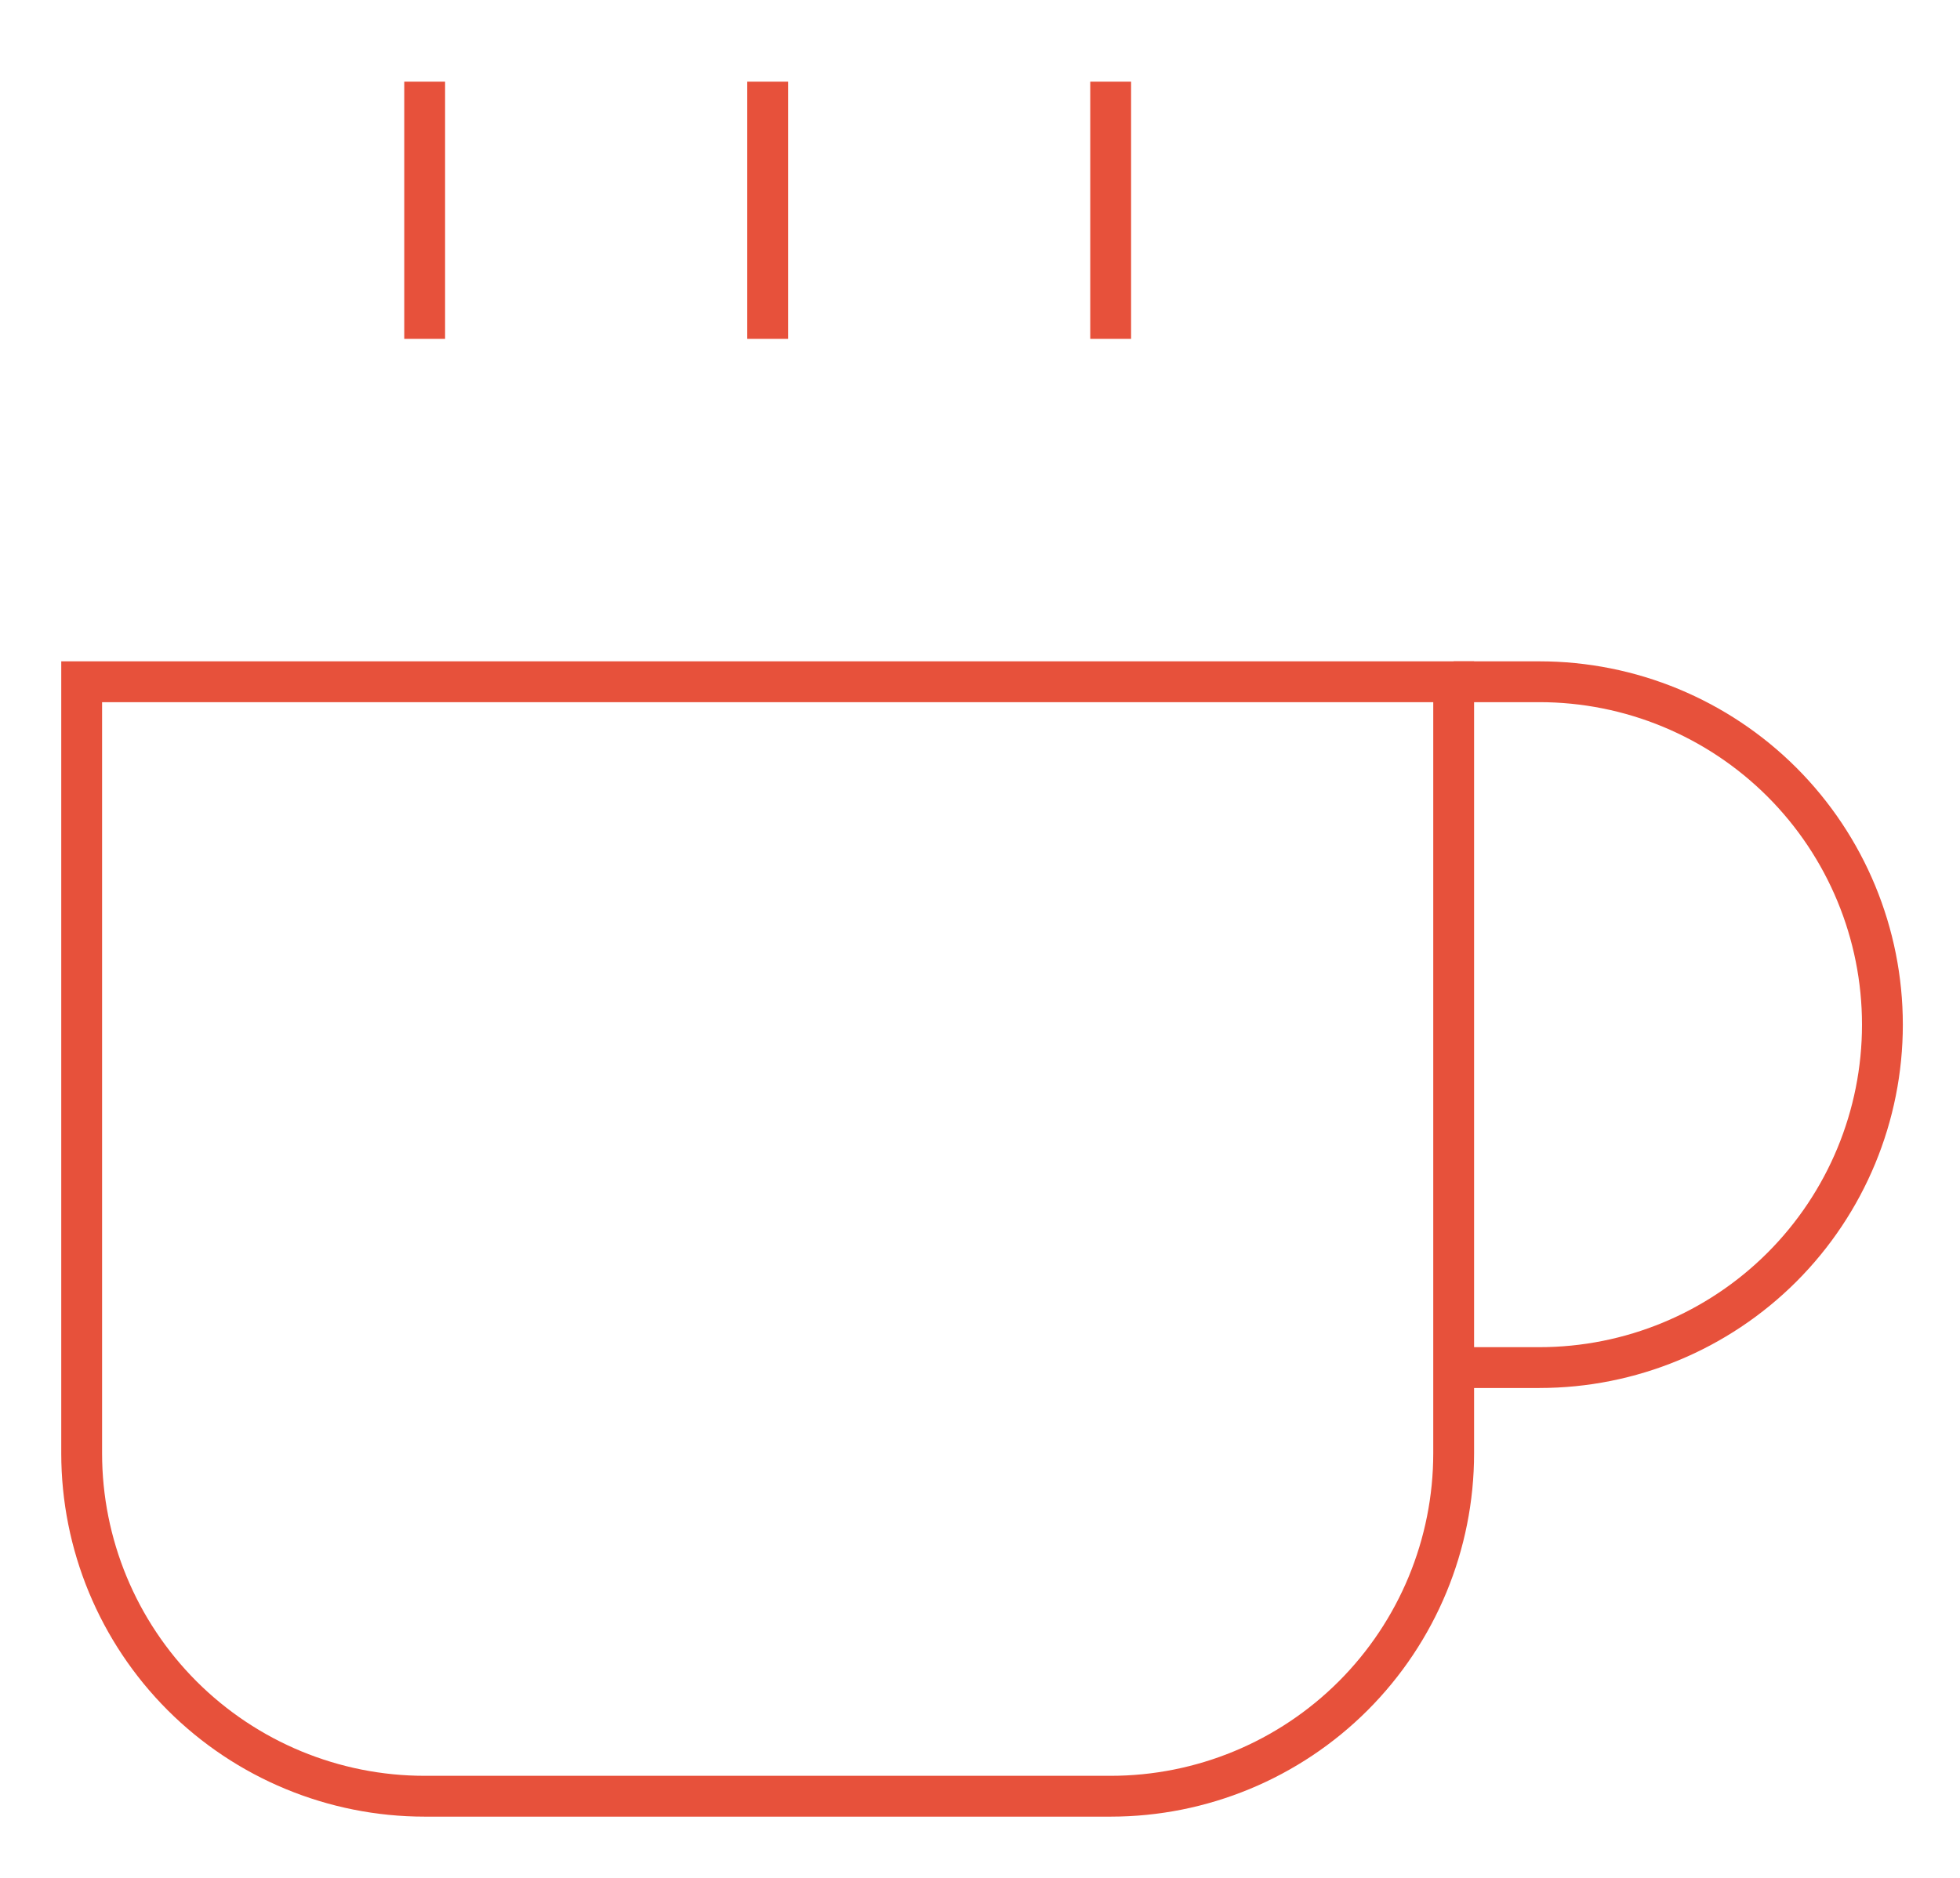 <svg width="48" height="46" viewBox="0 0 48 46" fill="none" xmlns="http://www.w3.org/2000/svg">
<path d="M35.6 16.7H37.7C39.928 16.7 42.064 17.585 43.64 19.16C45.215 20.736 46.1 22.872 46.1 25.1C46.1 27.328 45.215 29.464 43.64 31.04C42.064 32.615 39.928 33.5 37.7 33.5H35.6" stroke="#E7513B" strokeWidth="3" strokeLinecap="round" strokeLinejoin="round"/>
<path d="M2 16.7H35.6V35.6C35.6 37.828 34.715 39.964 33.14 41.54C31.564 43.115 29.428 44 27.2 44H10.4C8.172 44 6.036 43.115 4.46 41.54C2.885 39.964 2 37.828 2 35.6V16.7Z" stroke="#E7513B" strokeWidth="3" strokeLinecap="round" strokeLinejoin="round"/>
<path d="M10.4 2V8.3" stroke="#E7513B" strokeWidth="3" strokeLinecap="round" strokeLinejoin="round"/>
<path d="M18.8 2V8.3" stroke="#E7513B" strokeWidth="3" strokeLinecap="round" strokeLinejoin="round"/>
<path d="M27.2 2V8.3" stroke="#E7513B" strokeWidth="3" strokeLinecap="round" strokeLinejoin="round"/>
</svg>
